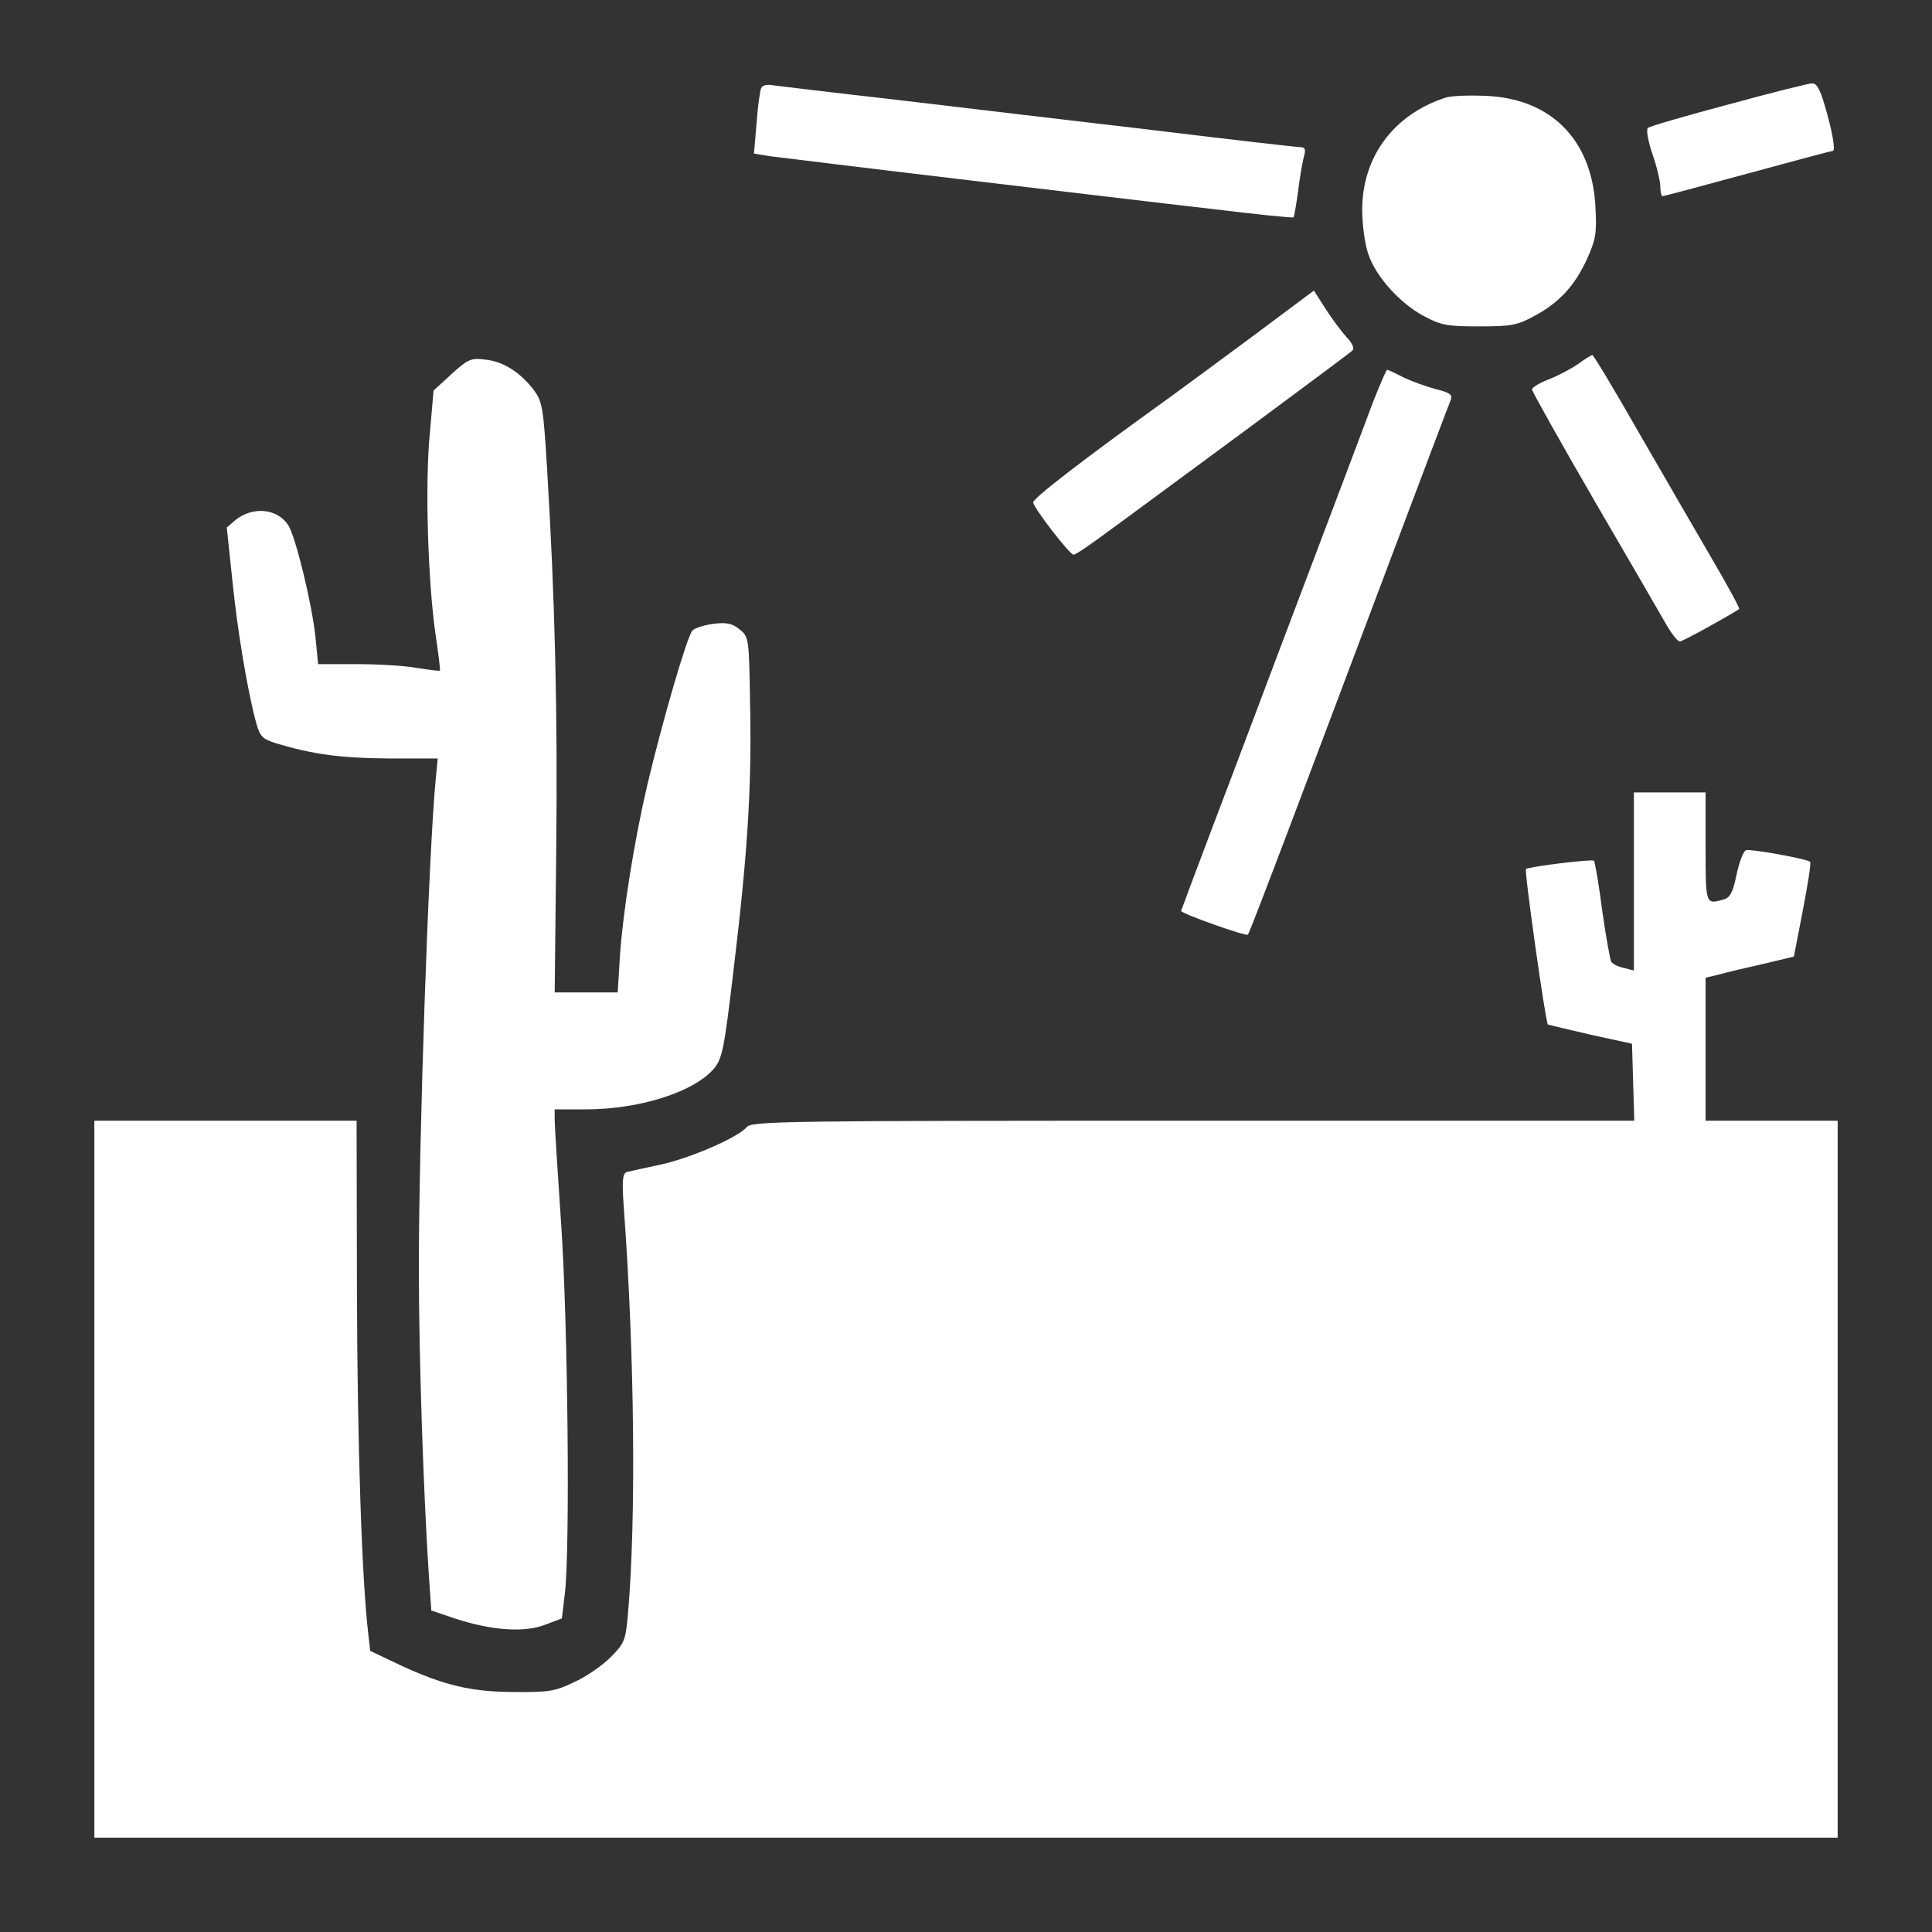 <?xml version="1.0" standalone="no"?>
<!DOCTYPE svg PUBLIC "-//W3C//DTD SVG 20010904//EN"
 "http://www.w3.org/TR/2001/REC-SVG-20010904/DTD/svg10.dtd">
<svg version="1.0" xmlns="http://www.w3.org/2000/svg"
 width="512pt" height="512pt" viewBox="0 0 512 512"
 preserveAspectRatio="xMidYMid meet">
<rect x="0" y="0" width="512" height="512" fill="#333333" stroke="none"/>
<g transform="translate(0,512) scale(0.1,-0.1)"
fill="#ffffff" stroke="none">
<path d="M2017 4886 c-3 -7 -9 -49 -12 -93 l-7 -80 43 -7 c24 -3 251 -31 504
-61 253 -30 554 -66 669 -79 115 -14 212 -24 214 -22 2 3 7 33 12 68 4 35 11
75 15 91 6 21 4 27 -9 27 -9 0 -184 20 -389 45 -205 24 -509 60 -677 80 -168
19 -317 37 -332 39 -16 3 -28 0 -31 -8z"/>
<path d="M4580 4843 c-113 -30 -209 -58 -213 -62 -5 -5 1 -36 12 -69 12 -34
21 -73 21 -87 0 -14 3 -25 6 -25 3 0 104 27 225 60 121 33 222 60 226 60 8 0
-1 53 -22 123 -12 41 -21 57 -33 56 -9 0 -109 -25 -222 -56z"/>
<path d="M3830 4861 c-137 -45 -220 -157 -220 -297 0 -39 7 -91 16 -117 20
-60 84 -131 148 -165 45 -24 62 -27 146 -27 84 0 101 3 145 27 66 35 108 80
141 152 23 52 26 67 22 140 -10 177 -119 286 -293 292 -44 2 -91 0 -105 -5z"/>
<path d="M3324 4232 c-88 -65 -188 -139 -224 -165 -224 -161 -365 -269 -362
-279 5 -19 97 -138 107 -138 6 0 48 29 95 64 47 34 209 154 360 265 151 112
279 207 284 212 6 5 0 20 -16 36 -14 16 -39 49 -56 76 l-30 47 -158 -118z"/>
<path d="M4180 4154 c-19 -13 -54 -31 -77 -40 -24 -9 -43 -21 -43 -26 0 -5 75
-139 166 -296 92 -158 178 -306 191 -329 14 -24 29 -43 35 -43 7 0 132 69 157
86 2 2 -30 61 -71 131 -41 70 -128 221 -194 335 -65 114 -121 207 -124 207 -3
0 -21 -11 -40 -25z"/>
<path d="M1197 4129 l-48 -44 -10 -115 c-13 -132 -5 -389 15 -530 8 -52 13
-96 12 -97 -1 -2 -29 2 -62 7 -32 6 -105 10 -160 10 l-101 0 -7 72 c-9 86 -52
264 -72 296 -29 45 -95 51 -141 13 l-22 -19 15 -142 c14 -137 40 -291 63 -376
10 -36 16 -42 53 -54 97 -29 170 -39 296 -40 l132 0 -5 -52 c-19 -191 -45
-952 -45 -1298 0 -234 12 -589 26 -807 l7 -101 65 -22 c96 -31 181 -37 236
-16 l45 17 8 67 c14 115 8 719 -10 980 -9 134 -17 257 -17 273 l0 29 81 0
c144 0 288 46 341 108 22 27 27 51 51 253 38 315 49 486 45 702 -3 187 -3 189
-28 209 -19 16 -35 19 -68 15 -24 -3 -50 -11 -57 -18 -14 -15 -79 -238 -120
-411 -34 -146 -64 -333 -72 -450 l-6 -98 -84 0 -83 0 4 373 c4 368 -3 664 -24
1012 -10 166 -13 181 -35 211 -37 48 -81 76 -129 81 -38 5 -46 1 -89 -38z"/>
<path d="M3640 4058 c-17 -46 -78 -207 -135 -358 -57 -151 -165 -436 -239
-633 -75 -197 -136 -360 -136 -361 0 -7 172 -68 177 -63 3 3 52 131 110 284
58 153 176 467 263 698 87 231 161 427 165 436 5 13 -4 19 -41 28 -26 7 -64
21 -85 31 -21 11 -40 20 -43 20 -2 0 -18 -37 -36 -82z"/>
<path d="M4330 2784 l0 -236 -27 7 c-15 3 -30 11 -33 16 -3 5 -14 66 -24 136
-9 70 -19 129 -22 132 -5 5 -174 -16 -180 -22 -5 -4 52 -407 58 -412 2 -1 53
-13 113 -27 l110 -24 3 -102 3 -102 -1169 0 c-1077 0 -1171 -1 -1183 -17 -23
-27 -146 -81 -227 -99 -43 -9 -83 -18 -91 -20 -11 -4 -13 -22 -8 -92 29 -394
33 -832 11 -1081 -6 -69 -10 -77 -46 -113 -22 -22 -65 -52 -97 -66 -49 -24
-68 -27 -156 -26 -115 0 -187 17 -304 71 l-80 38 -5 45 c-17 141 -29 501 -30
902 l-1 458 -347 0 -348 0 0 -950 0 -950 2310 0 2310 0 0 950 0 950 -175 0
-175 0 0 190 0 189 38 9 c20 6 73 18 117 28 l79 19 24 124 c13 67 22 125 19
127 -8 8 -159 35 -170 31 -7 -3 -18 -32 -25 -65 -10 -48 -17 -61 -35 -66 -47
-13 -47 -14 -47 139 l0 145 -95 0 -95 0 0 -236z"/>
</g>
</svg>
